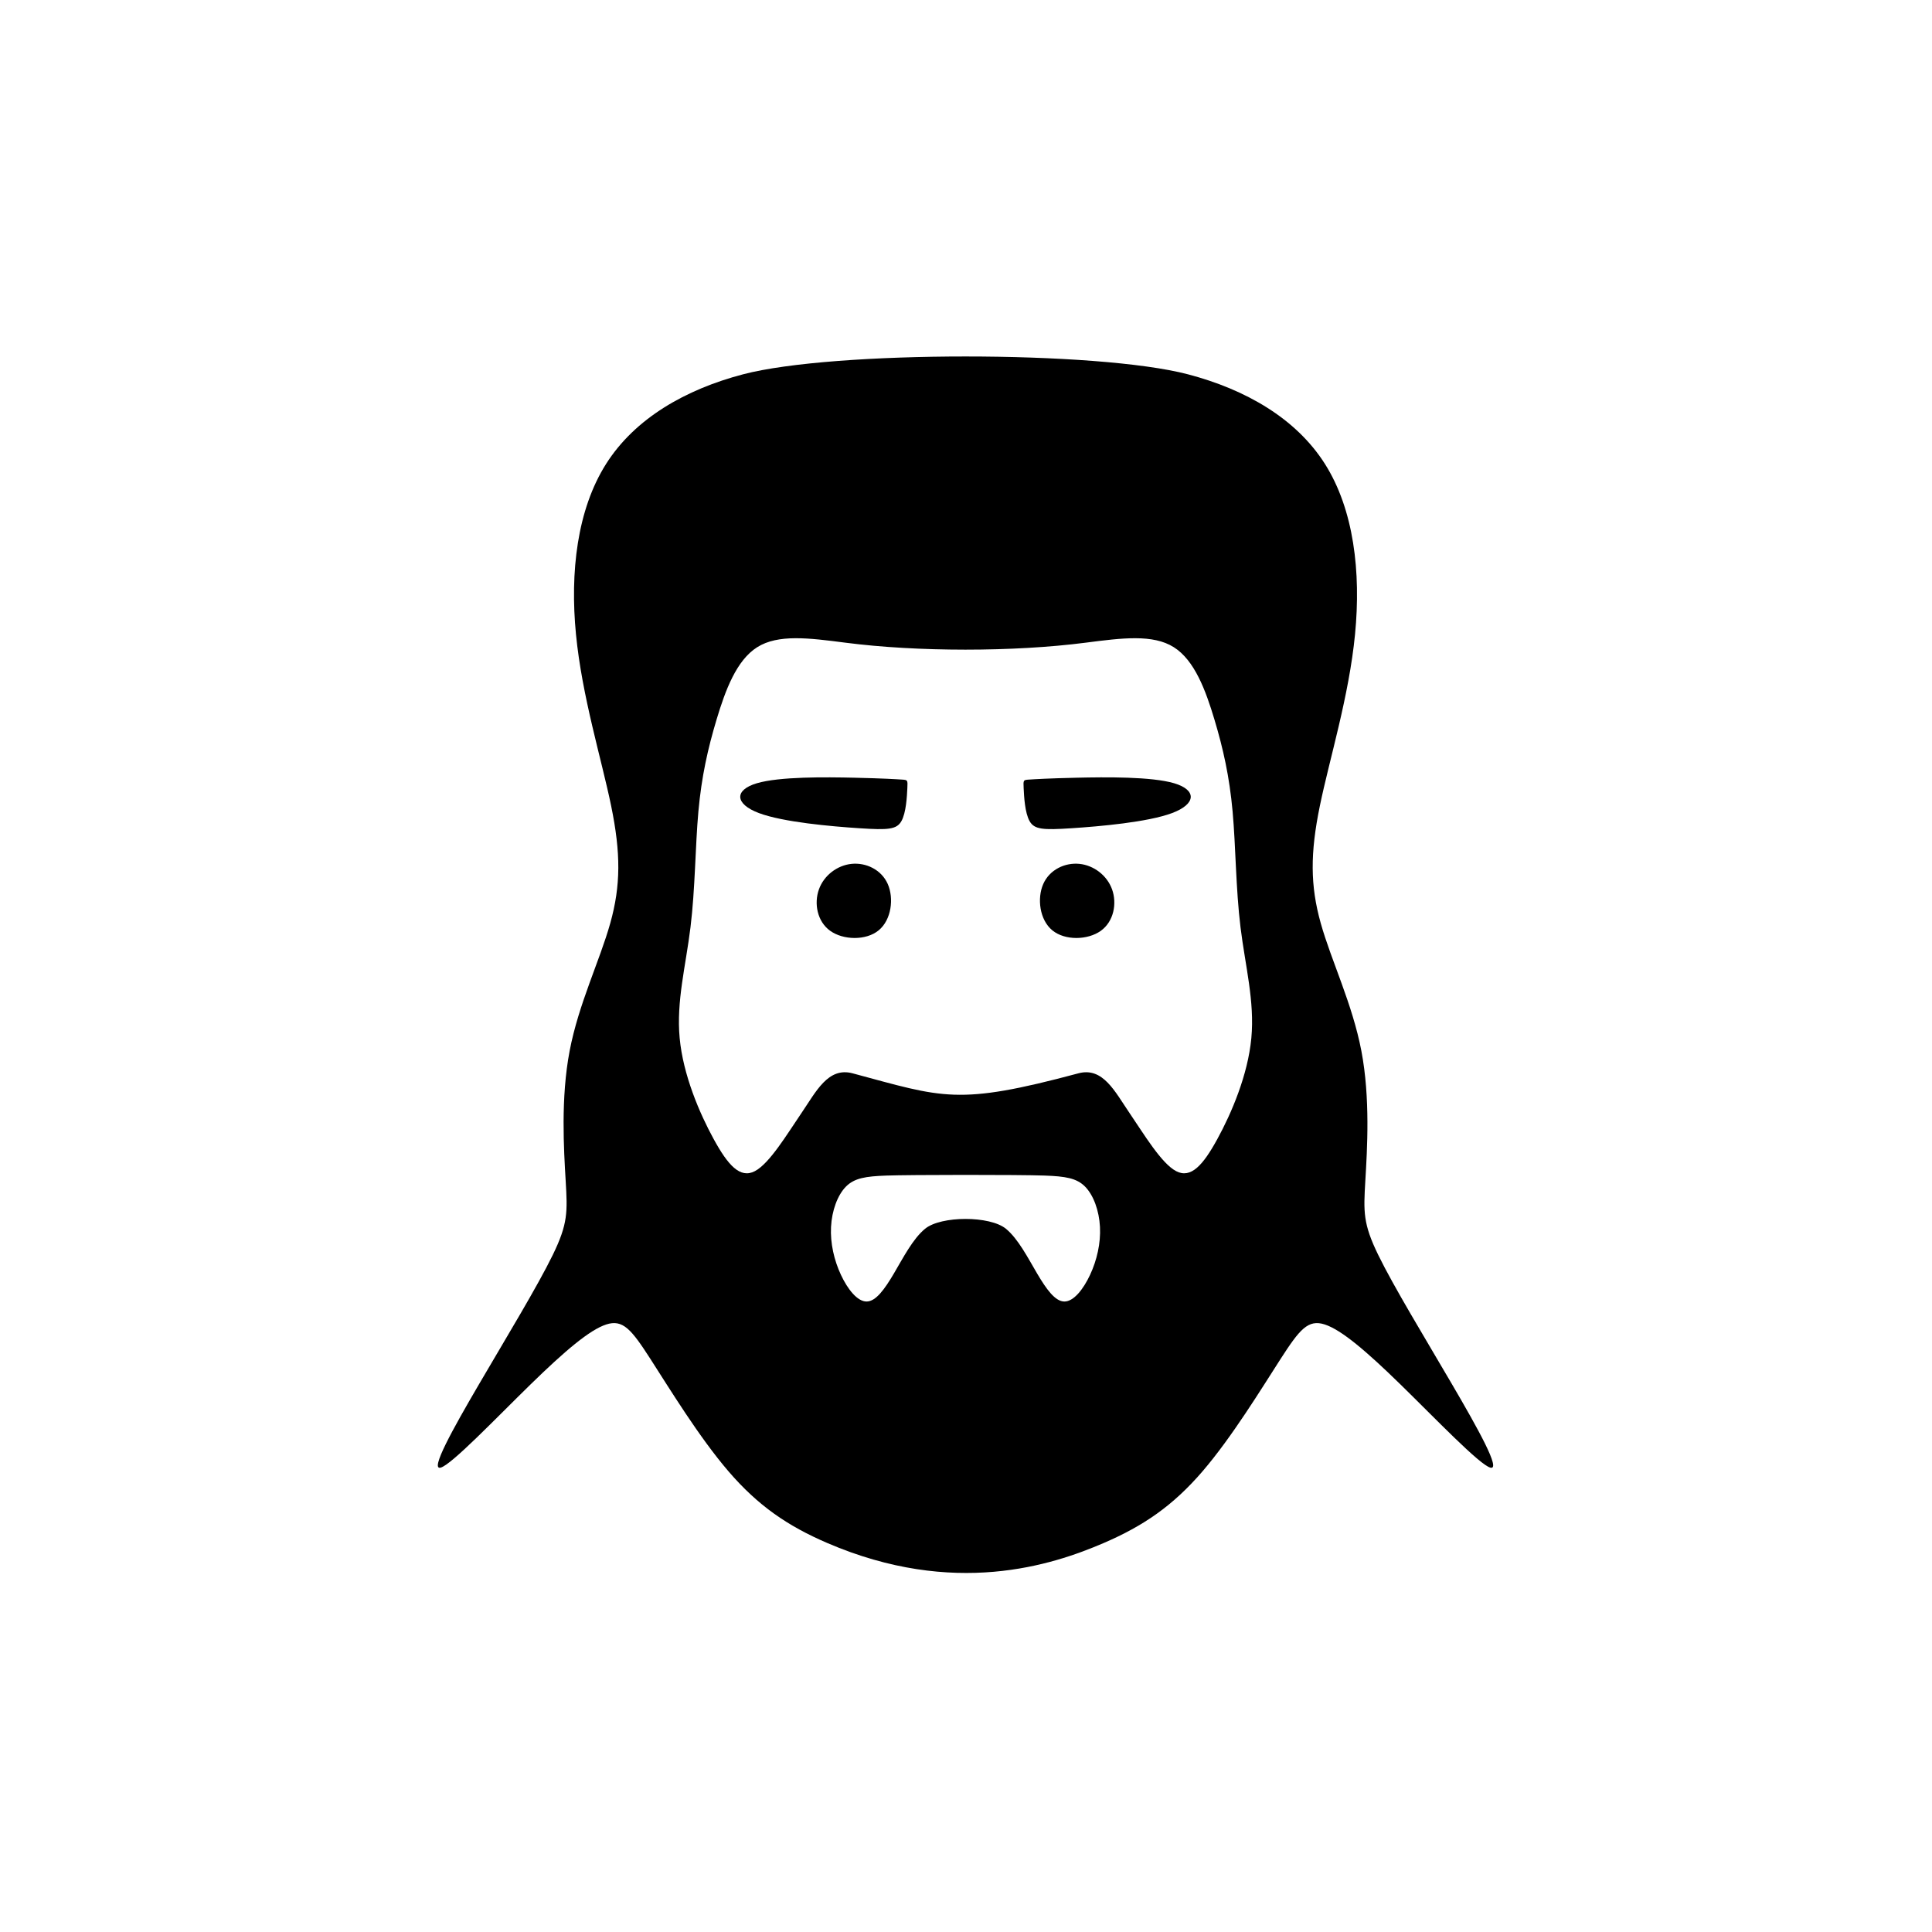 <?xml version="1.0" encoding="UTF-8" standalone="no"?>
<!-- Created with Inkscape (http://www.inkscape.org/) -->

<svg
   width="1500mm"
   height="1500mm"
   viewBox="0 0 1500 1500"
   version="1.1"
   id="svg1"
   xml:space="preserve"
   inkscape:version="1.4 (86a8ad7, 2024-10-11)"
   sodipodi:docname="15VG230225.svg"
   inkscape:export-filename="15VG230225.jpg"
   inkscape:export-xdpi="96"
   inkscape:export-ydpi="96"
   xmlns:inkscape="http://www.inkscape.org/namespaces/inkscape"
   xmlns:sodipodi="http://sodipodi.sourceforge.net/DTD/sodipodi-0.dtd"
   xmlns="http://www.w3.org/2000/svg"
   xmlns:svg="http://www.w3.org/2000/svg"><sodipodi:namedview
     id="namedview1"
     pagecolor="#ffffff"
     bordercolor="#000000"
     borderopacity="0.25"
     inkscape:showpageshadow="2"
     inkscape:pageopacity="0.0"
     inkscape:pagecheckerboard="0"
     inkscape:deskcolor="#d1d1d1"
     inkscape:document-units="mm"
     inkscape:zoom="0.062500002"
     inkscape:cx="3415.9999"
     inkscape:cy="2087.9999"
     inkscape:window-width="1366"
     inkscape:window-height="705"
     inkscape:window-x="-8"
     inkscape:window-y="-8"
     inkscape:window-maximized="1"
     inkscape:current-layer="layer1"
     showguides="true"
     showgrid="false"><inkscape:grid
       id="grid3"
       units="mm"
       originx="0"
       originy="0"
       spacingx="0.265"
       spacingy="0.265"
       empcolor="#0099e5"
       empopacity="0.302"
       color="#0099e5"
       opacity="0.149"
       empspacing="5"
       enabled="true"
       visible="false" /></sodipodi:namedview><defs
     id="defs1"><inkscape:path-effect
       effect="bspline"
       id="path-effect20"
       is_visible="true"
       lpeversion="1.3"
       weight="33.333"
       steps="2"
       helper_size="0"
       apply_no_weight="true"
       apply_with_weight="true"
       only_selected="false"
       uniform="false" /><inkscape:path-effect
       effect="bspline"
       id="path-effect19"
       is_visible="true"
       lpeversion="1.3"
       weight="33.333"
       steps="2"
       helper_size="0"
       apply_no_weight="true"
       apply_with_weight="true"
       only_selected="false"
       uniform="false" /><inkscape:path-effect
       effect="bspline"
       id="path-effect18"
       is_visible="true"
       lpeversion="1.3"
       weight="33.333"
       steps="2"
       helper_size="0"
       apply_no_weight="true"
       apply_with_weight="true"
       only_selected="false"
       uniform="false" /><inkscape:path-effect
       effect="bspline"
       id="path-effect17"
       is_visible="true"
       lpeversion="1.3"
       weight="33.333"
       steps="2"
       helper_size="0"
       apply_no_weight="true"
       apply_with_weight="true"
       only_selected="false"
       uniform="false" /><inkscape:path-effect
       effect="bspline"
       id="path-effect16"
       is_visible="true"
       lpeversion="1.3"
       weight="33.333"
       steps="2"
       helper_size="0"
       apply_no_weight="true"
       apply_with_weight="true"
       only_selected="false"
       uniform="false" /><inkscape:path-effect
       effect="bspline"
       id="path-effect15"
       is_visible="true"
       lpeversion="1.3"
       weight="33.333"
       steps="2"
       helper_size="0"
       apply_no_weight="true"
       apply_with_weight="true"
       only_selected="false"
       uniform="false" /><inkscape:path-effect
       effect="bspline"
       id="path-effect14"
       is_visible="true"
       lpeversion="1.3"
       weight="33.333"
       steps="2"
       helper_size="0"
       apply_no_weight="true"
       apply_with_weight="true"
       only_selected="false"
       uniform="false" /><inkscape:path-effect
       effect="bspline"
       id="path-effect13"
       is_visible="true"
       lpeversion="1.3"
       weight="33.333"
       steps="2"
       helper_size="0"
       apply_no_weight="true"
       apply_with_weight="true"
       only_selected="false"
       uniform="false" /><inkscape:path-effect
       effect="bspline"
       id="path-effect12"
       is_visible="true"
       lpeversion="1.3"
       weight="33.333"
       steps="2"
       helper_size="0"
       apply_no_weight="true"
       apply_with_weight="true"
       only_selected="false"
       uniform="false" /><inkscape:path-effect
       effect="bspline"
       id="path-effect11"
       is_visible="true"
       lpeversion="1.3"
       weight="33.333"
       steps="2"
       helper_size="0"
       apply_no_weight="true"
       apply_with_weight="true"
       only_selected="false"
       uniform="false" /><inkscape:path-effect
       effect="bspline"
       id="path-effect10"
       is_visible="true"
       lpeversion="1.3"
       weight="33.333"
       steps="2"
       helper_size="0"
       apply_no_weight="true"
       apply_with_weight="true"
       only_selected="false"
       uniform="false" /><inkscape:path-effect
       effect="bspline"
       id="path-effect9"
       is_visible="true"
       lpeversion="1.3"
       weight="33.333"
       steps="2"
       helper_size="0"
       apply_no_weight="true"
       apply_with_weight="true"
       only_selected="false"
       uniform="false" /><inkscape:path-effect
       effect="bspline"
       id="path-effect8"
       is_visible="true"
       lpeversion="1.3"
       weight="33.333"
       steps="2"
       helper_size="0"
       apply_no_weight="true"
       apply_with_weight="true"
       only_selected="false"
       uniform="false" /><inkscape:path-effect
       effect="bspline"
       id="path-effect7"
       is_visible="true"
       lpeversion="1.3"
       weight="33.333"
       steps="2"
       helper_size="0"
       apply_no_weight="true"
       apply_with_weight="true"
       only_selected="false"
       uniform="false" /><inkscape:path-effect
       effect="bspline"
       id="path-effect6"
       is_visible="true"
       lpeversion="1.3"
       weight="33.333"
       steps="2"
       helper_size="0"
       apply_no_weight="true"
       apply_with_weight="true"
       only_selected="false"
       uniform="false" /><inkscape:path-effect
       effect="bspline"
       id="path-effect5"
       is_visible="true"
       lpeversion="1.3"
       weight="33.333"
       steps="2"
       helper_size="0"
       apply_no_weight="true"
       apply_with_weight="true"
       only_selected="false"
       uniform="false" /><inkscape:path-effect
       effect="bspline"
       id="path-effect4"
       is_visible="true"
       lpeversion="1.3"
       weight="33.333"
       steps="2"
       helper_size="0"
       apply_no_weight="true"
       apply_with_weight="true"
       only_selected="false"
       uniform="false" /><inkscape:path-effect
       effect="bspline"
       id="path-effect3"
       is_visible="true"
       lpeversion="1.3"
       weight="33.333"
       steps="2"
       helper_size="0"
       apply_no_weight="true"
       apply_with_weight="true"
       only_selected="false"
       uniform="false" /><inkscape:path-effect
       effect="bspline"
       id="path-effect2"
       is_visible="true"
       lpeversion="1.3"
       weight="33.333"
       steps="2"
       helper_size="0"
       apply_no_weight="true"
       apply_with_weight="true"
       only_selected="false"
       uniform="false" /><inkscape:path-effect
       effect="bspline"
       id="path-effect1"
       is_visible="true"
       lpeversion="1.3"
       weight="33.333"
       steps="2"
       helper_size="0"
       apply_no_weight="true"
       apply_with_weight="true"
       only_selected="false"
       uniform="false" /><inkscape:path-effect
       effect="bspline"
       id="path-effect3-2"
       is_visible="true"
       lpeversion="1.3"
       weight="33.333"
       steps="2"
       helper_size="0"
       apply_no_weight="true"
       apply_with_weight="true"
       only_selected="false"
       uniform="false" /><inkscape:path-effect
       effect="bspline"
       id="path-effect2-4"
       is_visible="true"
       lpeversion="1.3"
       weight="33.333"
       steps="2"
       helper_size="0"
       apply_no_weight="true"
       apply_with_weight="true"
       only_selected="false"
       uniform="false" /><inkscape:path-effect
       effect="bspline"
       id="path-effect1-1"
       is_visible="true"
       lpeversion="1.3"
       weight="33.333"
       steps="2"
       helper_size="0"
       apply_no_weight="true"
       apply_with_weight="true"
       only_selected="false"
       uniform="false" /><inkscape:path-effect
       effect="bspline"
       id="path-effect2-5"
       is_visible="true"
       lpeversion="1.3"
       weight="33.333"
       steps="2"
       helper_size="0"
       apply_no_weight="true"
       apply_with_weight="true"
       only_selected="false"
       uniform="false" /><inkscape:path-effect
       effect="bspline"
       id="path-effect3-27"
       is_visible="true"
       lpeversion="1.3"
       weight="33.333"
       steps="2"
       helper_size="0"
       apply_no_weight="true"
       apply_with_weight="true"
       only_selected="false"
       uniform="false" /><inkscape:path-effect
       effect="bspline"
       id="path-effect9-5"
       is_visible="true"
       lpeversion="1.3"
       weight="33.333"
       steps="2"
       helper_size="0"
       apply_no_weight="true"
       apply_with_weight="true"
       only_selected="false"
       uniform="false" /><inkscape:path-effect
       effect="bspline"
       id="path-effect8-7"
       is_visible="true"
       lpeversion="1.3"
       weight="33.333"
       steps="2"
       helper_size="0"
       apply_no_weight="true"
       apply_with_weight="true"
       only_selected="false"
       uniform="false" /></defs><g
     inkscape:label="Layer 1"
     inkscape:groupmode="layer"
     id="layer1"><g
       id="g14"
       transform="matrix(0.765,0,0,0.765,-364.798,-2094.011)"><path
         id="path8"
         d="m 923.418,2338.469 c -43.594,11.461 -82.164,33.398 -104.211,68.172 -22.047,34.777 -27.57,82.39 -22.941,129.812 4.625,47.422 19.39,94.652 26.773,130.594 7.379,35.945 7.371,60.601 -0.668,89.301 -8.043,28.699 -24.117,61.437 -30.949,97.289 -6.832,35.851 -4.418,74.808 -3.012,98.707 1.406,23.902 1.805,32.738 -9.848,56.64 -11.652,23.899 -35.355,62.86 -55.843,97.895 -20.492,35.031 -37.77,66.133 -29.531,64.004 8.234,-2.125 41.988,-37.485 68.304,-63.184 26.317,-25.703 45.196,-41.75 57.852,-45.844 12.656,-4.089 19.09,3.774 33.554,26.2 14.461,22.425 36.965,59.418 59.465,85.613 22.5,26.191 45,41.578 75.235,54.59 96.449,41.515 171.179,16.914 210.468,0 30.235,-13.012 52.735,-28.399 75.235,-54.59 22.5,-26.195 45.004,-63.188 59.465,-85.613 14.464,-22.426 20.89,-30.289 33.546,-26.2 12.657,4.094 31.543,20.141 57.86,45.844 26.316,25.699 60.07,61.059 68.305,63.184 8.238,2.129 -9.039,-28.973 -29.532,-64.004 -20.488,-35.035 -44.199,-73.996 -55.851,-97.895 -11.653,-23.902 -11.246,-32.738 -9.84,-56.64 1.406,-23.899 3.82,-62.856 -3.012,-98.707 -6.832,-35.852 -22.906,-68.59 -30.949,-97.289 -8.039,-28.7 -8.055,-53.356 -0.672,-89.301 7.379,-35.942 22.152,-83.172 26.781,-130.594 4.625,-47.422 -0.898,-95.035 -22.945,-129.812 -22.047,-34.774 -60.617,-56.711 -104.211,-68.172 -68.93,-18.117 -269.875,-18.125 -338.828,0 z m 260.977,204.297 c 27.824,-3.602 51.128,-6.547 67,3.437 15.871,9.988 24.308,32.906 30.941,55.008 6.629,22.098 11.449,43.379 13.859,70.062 2.414,26.684 2.41,58.77 6.024,88.235 3.617,29.469 10.851,56.312 8.242,84.308 -2.613,27.993 -15.066,57.129 -25.914,76.938 -10.852,19.808 -20.094,30.281 -31.344,24.387 -11.25,-5.895 -24.508,-28.157 -35.558,-44.364 -11.051,-16.207 -20.18,-35.125 -38.852,-30.121 -92.531,24.793 -102.648,18.559 -171.922,0 -18.676,-5.004 -27.801,13.914 -38.851,30.121 -11.051,16.207 -24.309,38.469 -35.559,44.364 -11.25,5.894 -20.496,-4.579 -31.344,-24.387 -10.847,-19.809 -23.301,-48.945 -25.914,-76.938 -2.613,-27.996 4.625,-54.839 8.242,-84.308 3.614,-29.465 3.61,-61.551 6.02,-88.235 2.414,-26.683 7.234,-47.964 13.863,-70.062 6.633,-22.102 15.07,-45.02 30.942,-55.008 15.871,-9.984 39.168,-7.039 66.992,-3.437 54.73,7.086 128.203,7.109 183.133,0 z m -31.368,405.734 c 15.692,0.578 24.36,1.852 30.825,8.391 6.46,6.539 10.722,18.343 11.363,30.73 0.637,12.387 -2.348,25.348 -7.535,36.457 -5.184,11.113 -12.571,20.379 -19.602,20.32 -7.031,-0.062 -13.707,-9.433 -20.738,-21.355 -7.031,-11.922 -14.418,-26.391 -23.719,-34.031 -12.156,-9.985 -49.422,-9.989 -61.578,0 -9.301,7.64 -16.688,22.109 -23.719,34.031 -7.031,11.922 -13.707,21.297 -20.738,21.355 -7.031,0.063 -14.418,-9.207 -19.606,-20.32 -5.183,-11.109 -8.168,-24.07 -7.531,-36.457 0.641,-12.387 4.903,-24.191 11.363,-30.73 6.465,-6.539 15.133,-7.813 30.825,-8.391 17.285,-0.637 100.961,-0.719 120.39,0 z"
         style="fill:#000000;fill-opacity:1;fill-rule:nonzero;stroke:none"
         transform="scale(1.333)" /><path
         id="path9"
         d="m 1044.238,2647 c -4.617,-0.301 -13.859,-0.902 -35.957,-1.406 -22.101,-0.5 -57.054,-0.903 -74.332,4.218 -17.277,5.126 -16.875,15.774 1.61,22.704 18.48,6.929 55.043,10.144 76.64,11.55 21.594,1.407 28.223,1.004 31.84,-5.425 3.617,-6.426 4.219,-18.883 4.52,-25.11 0.3,-6.23 0.3,-6.23 -4.321,-6.531 z"
         style="fill:#000000;fill-opacity:1;fill-rule:nonzero;stroke:none"
         transform="scale(1.333)" /><path
         id="path10"
         d="m 1033.621,2726.477 c -4.84,-10.93 -16.555,-16.395 -27.484,-15.301 -10.93,1.09 -21.082,8.742 -24.907,19.441 -3.828,10.695 -1.328,24.438 8.586,31.543 9.918,7.106 27.25,7.574 36.934,-0.39 9.68,-7.965 11.711,-24.36 6.871,-35.293 z"
         style="fill:#000000;fill-opacity:1;fill-rule:nonzero;stroke:none"
         transform="scale(1.333)" /><path
         id="path11"
         d="m 1141.422,2647 c 4.621,-0.301 13.863,-0.902 35.961,-1.406 22.097,-0.5 57.055,-0.903 74.332,4.218 17.277,5.126 16.875,15.774 -1.61,22.704 -18.484,6.929 -55.043,10.144 -76.64,11.55 -21.598,1.407 -28.227,1.004 -31.844,-5.425 -3.613,-6.426 -4.219,-18.883 -4.519,-25.11 -0.301,-6.23 -0.301,-6.23 4.32,-6.531 z"
         style="fill:#000000;fill-opacity:1;fill-rule:nonzero;stroke:none"
         transform="scale(1.333)" /><path
         id="path12"
         d="m 1152.043,2726.477 c 4.84,-10.93 16.551,-16.395 27.48,-15.301 10.934,1.09 21.082,8.742 24.911,19.441 3.824,10.695 1.324,24.438 -8.59,31.543 -9.918,7.106 -27.25,7.574 -36.93,-0.39 -9.684,-7.965 -11.715,-24.36 -6.871,-35.293 z"
         style="fill:#000000;fill-opacity:1;fill-rule:nonzero;stroke:none"
         transform="scale(1.333)" /></g></g></svg>
